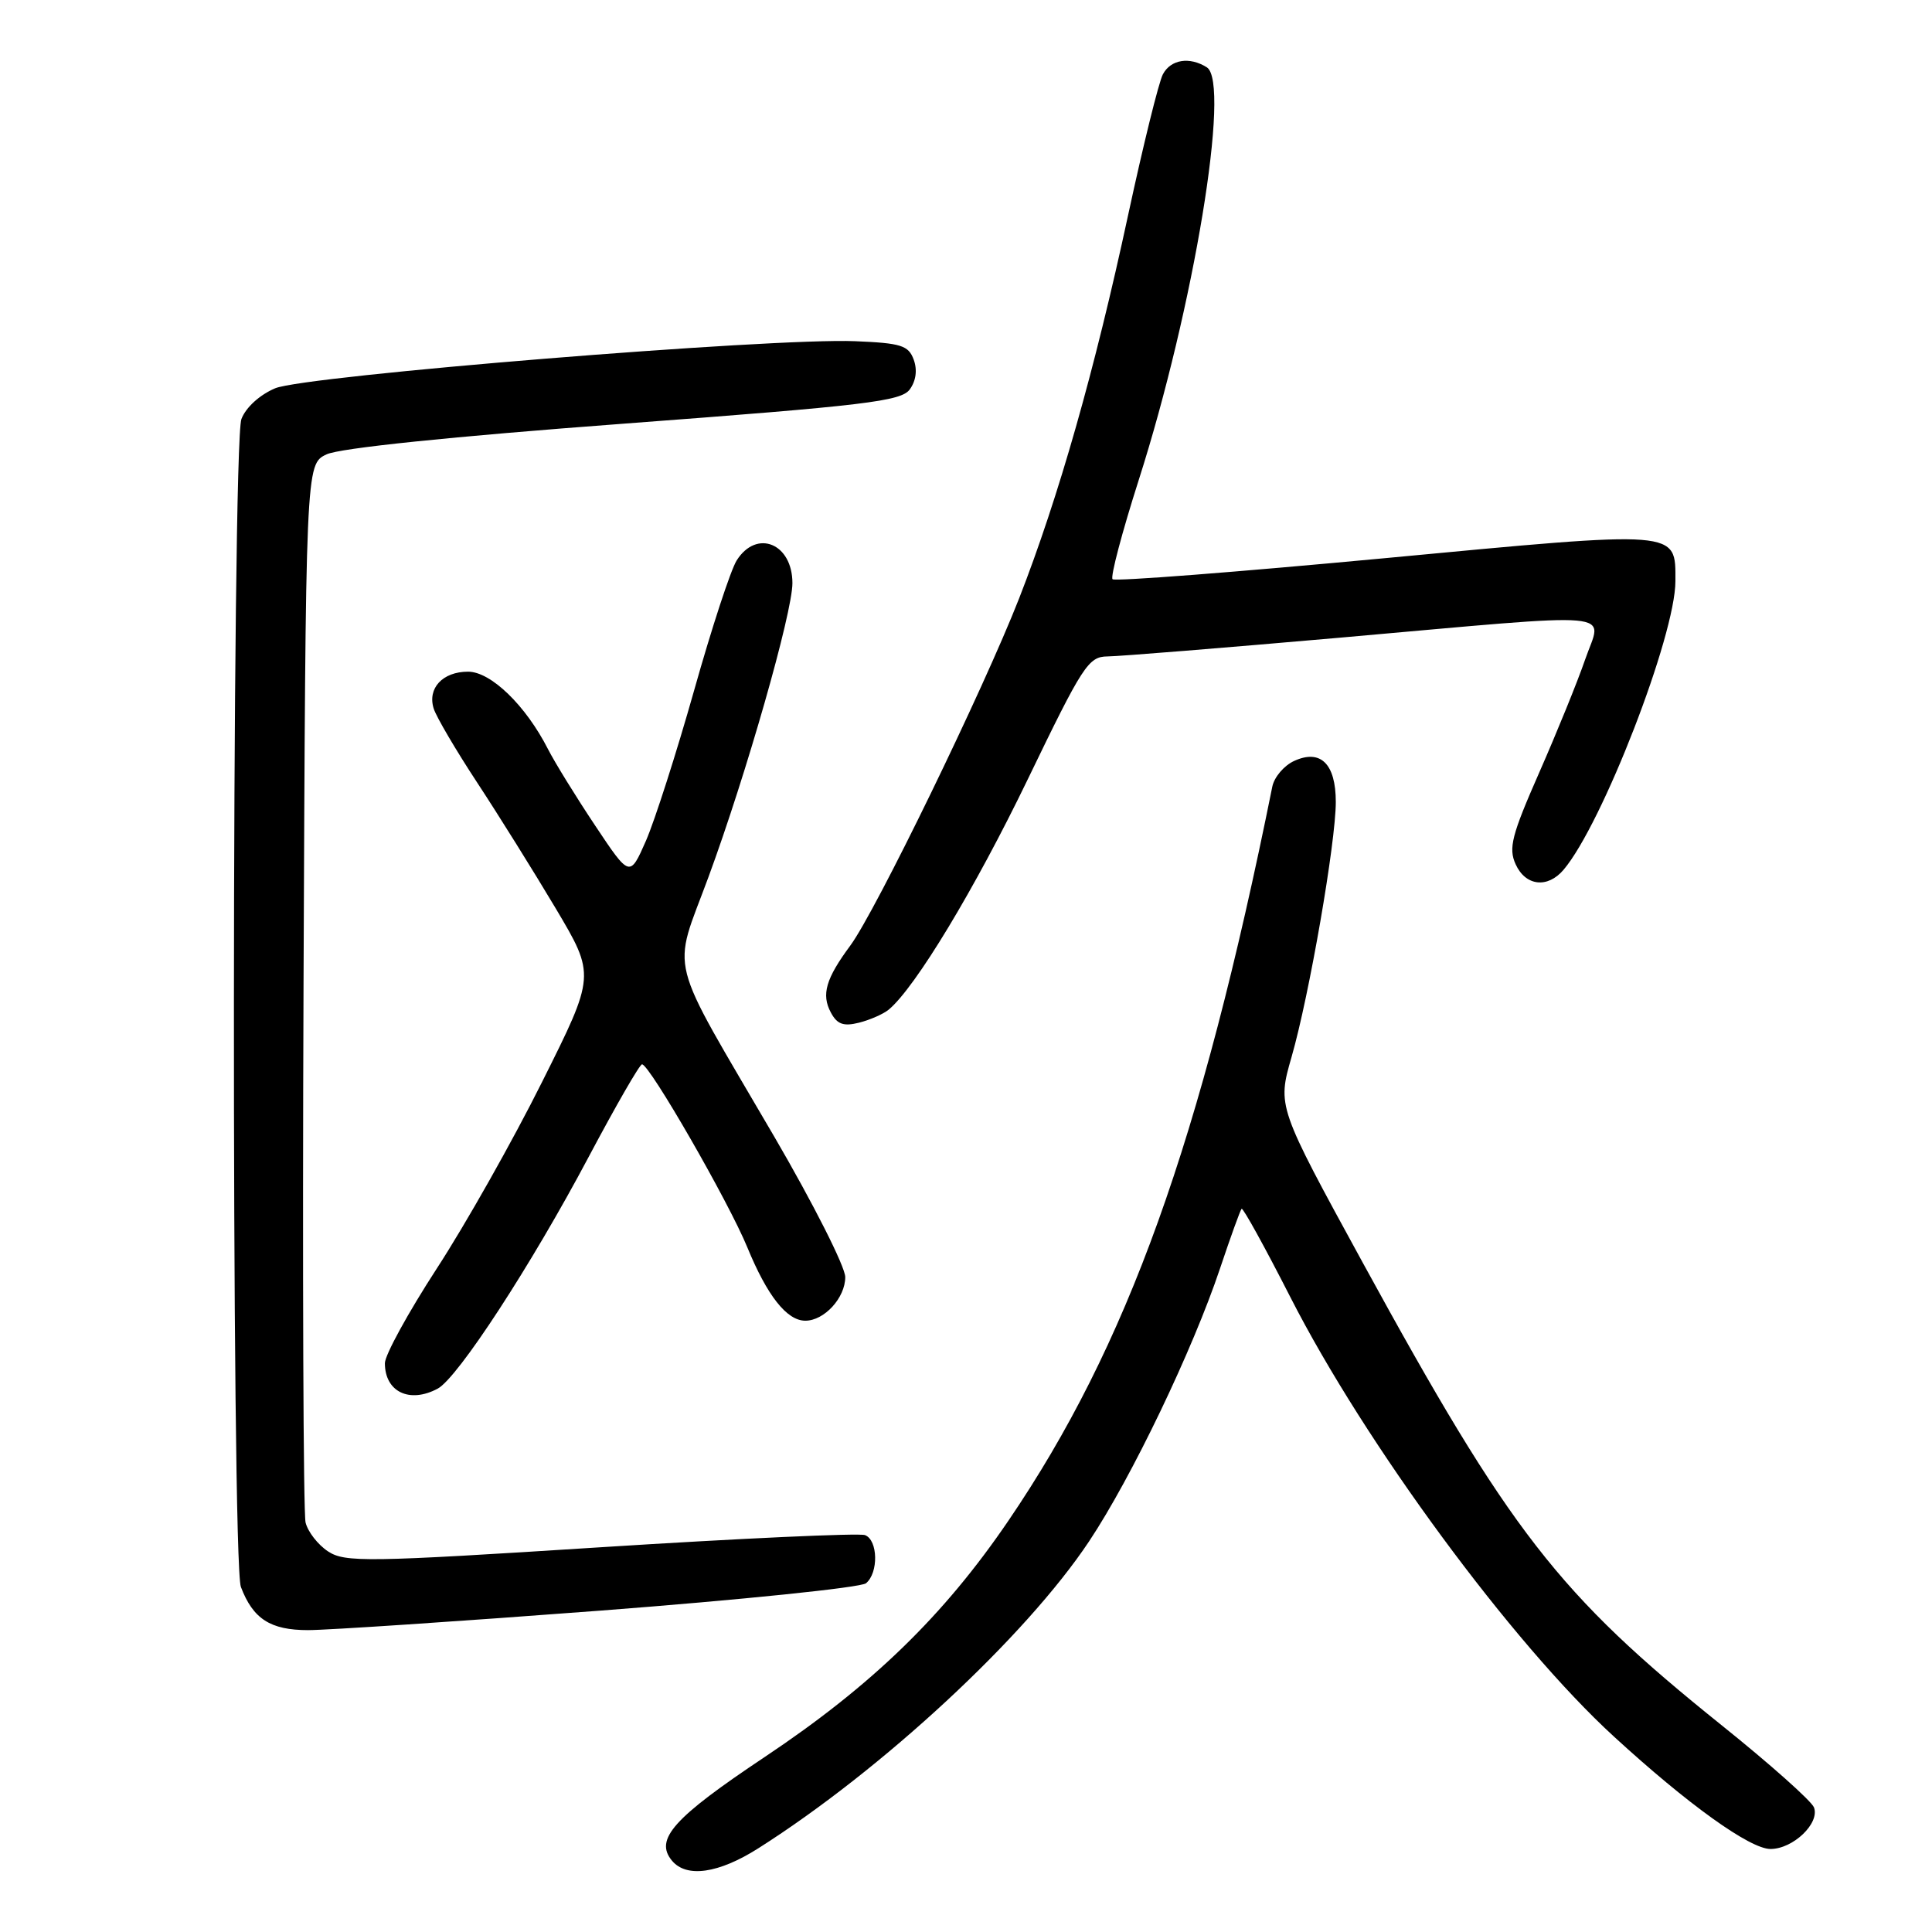 <?xml version="1.0" encoding="UTF-8" standalone="no"?>
<!DOCTYPE svg PUBLIC "-//W3C//DTD SVG 1.1//EN" "http://www.w3.org/Graphics/SVG/1.1/DTD/svg11.dtd" >
<svg xmlns="http://www.w3.org/2000/svg" xmlns:xlink="http://www.w3.org/1999/xlink" version="1.1" viewBox="0 0 256 256">
 <g >
 <path fill="currentColor"
d=" M 100.48 244.91 C 116.89 234.50 135.93 216.84 144.32 204.22 C 149.94 195.78 158.06 178.84 161.67 168.05 C 163.06 163.90 164.34 160.35 164.52 160.17 C 164.69 159.98 167.60 165.25 170.98 171.88 C 180.85 191.24 200.35 217.73 213.85 230.10 C 223.66 239.10 231.88 245.00 234.60 245.00 C 237.59 245.00 241.16 241.59 240.36 239.49 C 240.03 238.64 234.53 233.74 228.12 228.60 C 206.44 211.19 200.13 203.06 180.61 167.38 C 169.25 146.61 169.25 146.61 171.14 140.05 C 173.49 131.88 177.00 111.63 177.00 106.26 C 177.00 101.21 174.99 99.23 171.50 100.82 C 170.15 101.43 168.85 102.96 168.59 104.22 C 159.10 151.30 149.38 178.35 133.62 201.50 C 125.04 214.11 115.52 223.34 101.33 232.81 C 89.22 240.89 86.69 243.72 89.04 246.55 C 90.96 248.86 95.22 248.25 100.48 244.91 Z  M 79.50 213.42 C 98.20 211.99 114.06 210.36 114.75 209.79 C 116.43 208.40 116.34 204.07 114.62 203.41 C 113.86 203.12 98.09 203.84 79.58 205.02 C 48.62 207.00 45.71 207.04 43.47 205.57 C 42.13 204.69 40.79 202.97 40.49 201.74 C 40.19 200.51 40.07 168.46 40.22 130.51 C 40.50 61.53 40.50 61.53 43.26 60.21 C 44.98 59.38 59.79 57.85 82.63 56.14 C 114.75 53.73 119.40 53.17 120.55 51.60 C 121.38 50.46 121.57 49.01 121.07 47.65 C 120.38 45.77 119.39 45.46 113.30 45.21 C 102.27 44.75 40.49 49.77 36.46 51.45 C 34.42 52.31 32.58 53.98 31.99 55.52 C 30.71 58.89 30.64 206.91 31.92 210.28 C 33.53 214.52 35.83 216.00 40.82 216.00 C 43.39 216.00 60.80 214.84 79.50 213.42 Z  M 58.00 184.00 C 60.66 182.58 70.41 167.62 78.01 153.28 C 81.58 146.56 84.75 141.04 85.07 141.03 C 86.04 140.98 96.53 159.21 99.02 165.27 C 101.66 171.70 104.26 175.00 106.71 175.00 C 109.22 175.00 112.00 171.97 112.00 169.22 C 112.00 167.86 107.77 159.49 102.60 150.62 C 88.19 125.93 89.05 129.33 93.88 116.20 C 98.88 102.62 105.00 81.19 105.00 77.27 C 105.00 72.01 100.27 70.07 97.62 74.25 C 96.83 75.49 94.29 83.25 91.97 91.50 C 89.64 99.75 86.77 108.70 85.60 111.39 C 83.45 116.28 83.45 116.28 78.86 109.39 C 76.33 105.60 73.52 101.04 72.61 99.26 C 69.66 93.47 65.04 89.00 62.02 89.00 C 58.65 89.00 56.61 91.20 57.47 93.90 C 57.82 95.00 60.41 99.41 63.23 103.70 C 66.05 107.99 70.73 115.49 73.63 120.36 C 78.90 129.23 78.90 129.23 71.83 143.36 C 67.95 151.14 61.67 162.26 57.88 168.08 C 54.10 173.90 51.00 179.55 51.00 180.63 C 51.00 184.43 54.27 186.00 58.00 184.00 Z  M 117.76 133.78 C 121.28 130.86 129.16 117.81 136.19 103.25 C 143.48 88.15 144.22 87.00 146.76 86.98 C 148.27 86.97 162.10 85.85 177.50 84.50 C 215.56 81.14 212.29 80.85 210.05 87.36 C 209.04 90.30 206.29 97.06 203.95 102.38 C 200.30 110.68 199.86 112.39 200.83 114.52 C 202.14 117.41 205.06 117.75 207.18 115.25 C 212.31 109.21 222.00 84.20 222.00 77.01 C 222.00 70.18 222.84 70.25 183.41 73.97 C 163.92 75.80 147.72 77.06 147.42 76.75 C 147.11 76.45 148.67 70.55 150.87 63.66 C 158.19 40.77 163.11 10.95 159.91 8.92 C 157.62 7.48 155.14 7.87 154.09 9.84 C 153.55 10.85 151.48 19.23 149.49 28.46 C 145.06 49.06 140.27 65.89 135.03 79.31 C 130.28 91.44 116.04 120.72 112.68 125.28 C 109.43 129.67 108.81 131.78 110.09 134.16 C 110.92 135.72 111.76 136.03 113.83 135.51 C 115.29 135.14 117.06 134.36 117.76 133.78 Z "/>
</g>
</svg>